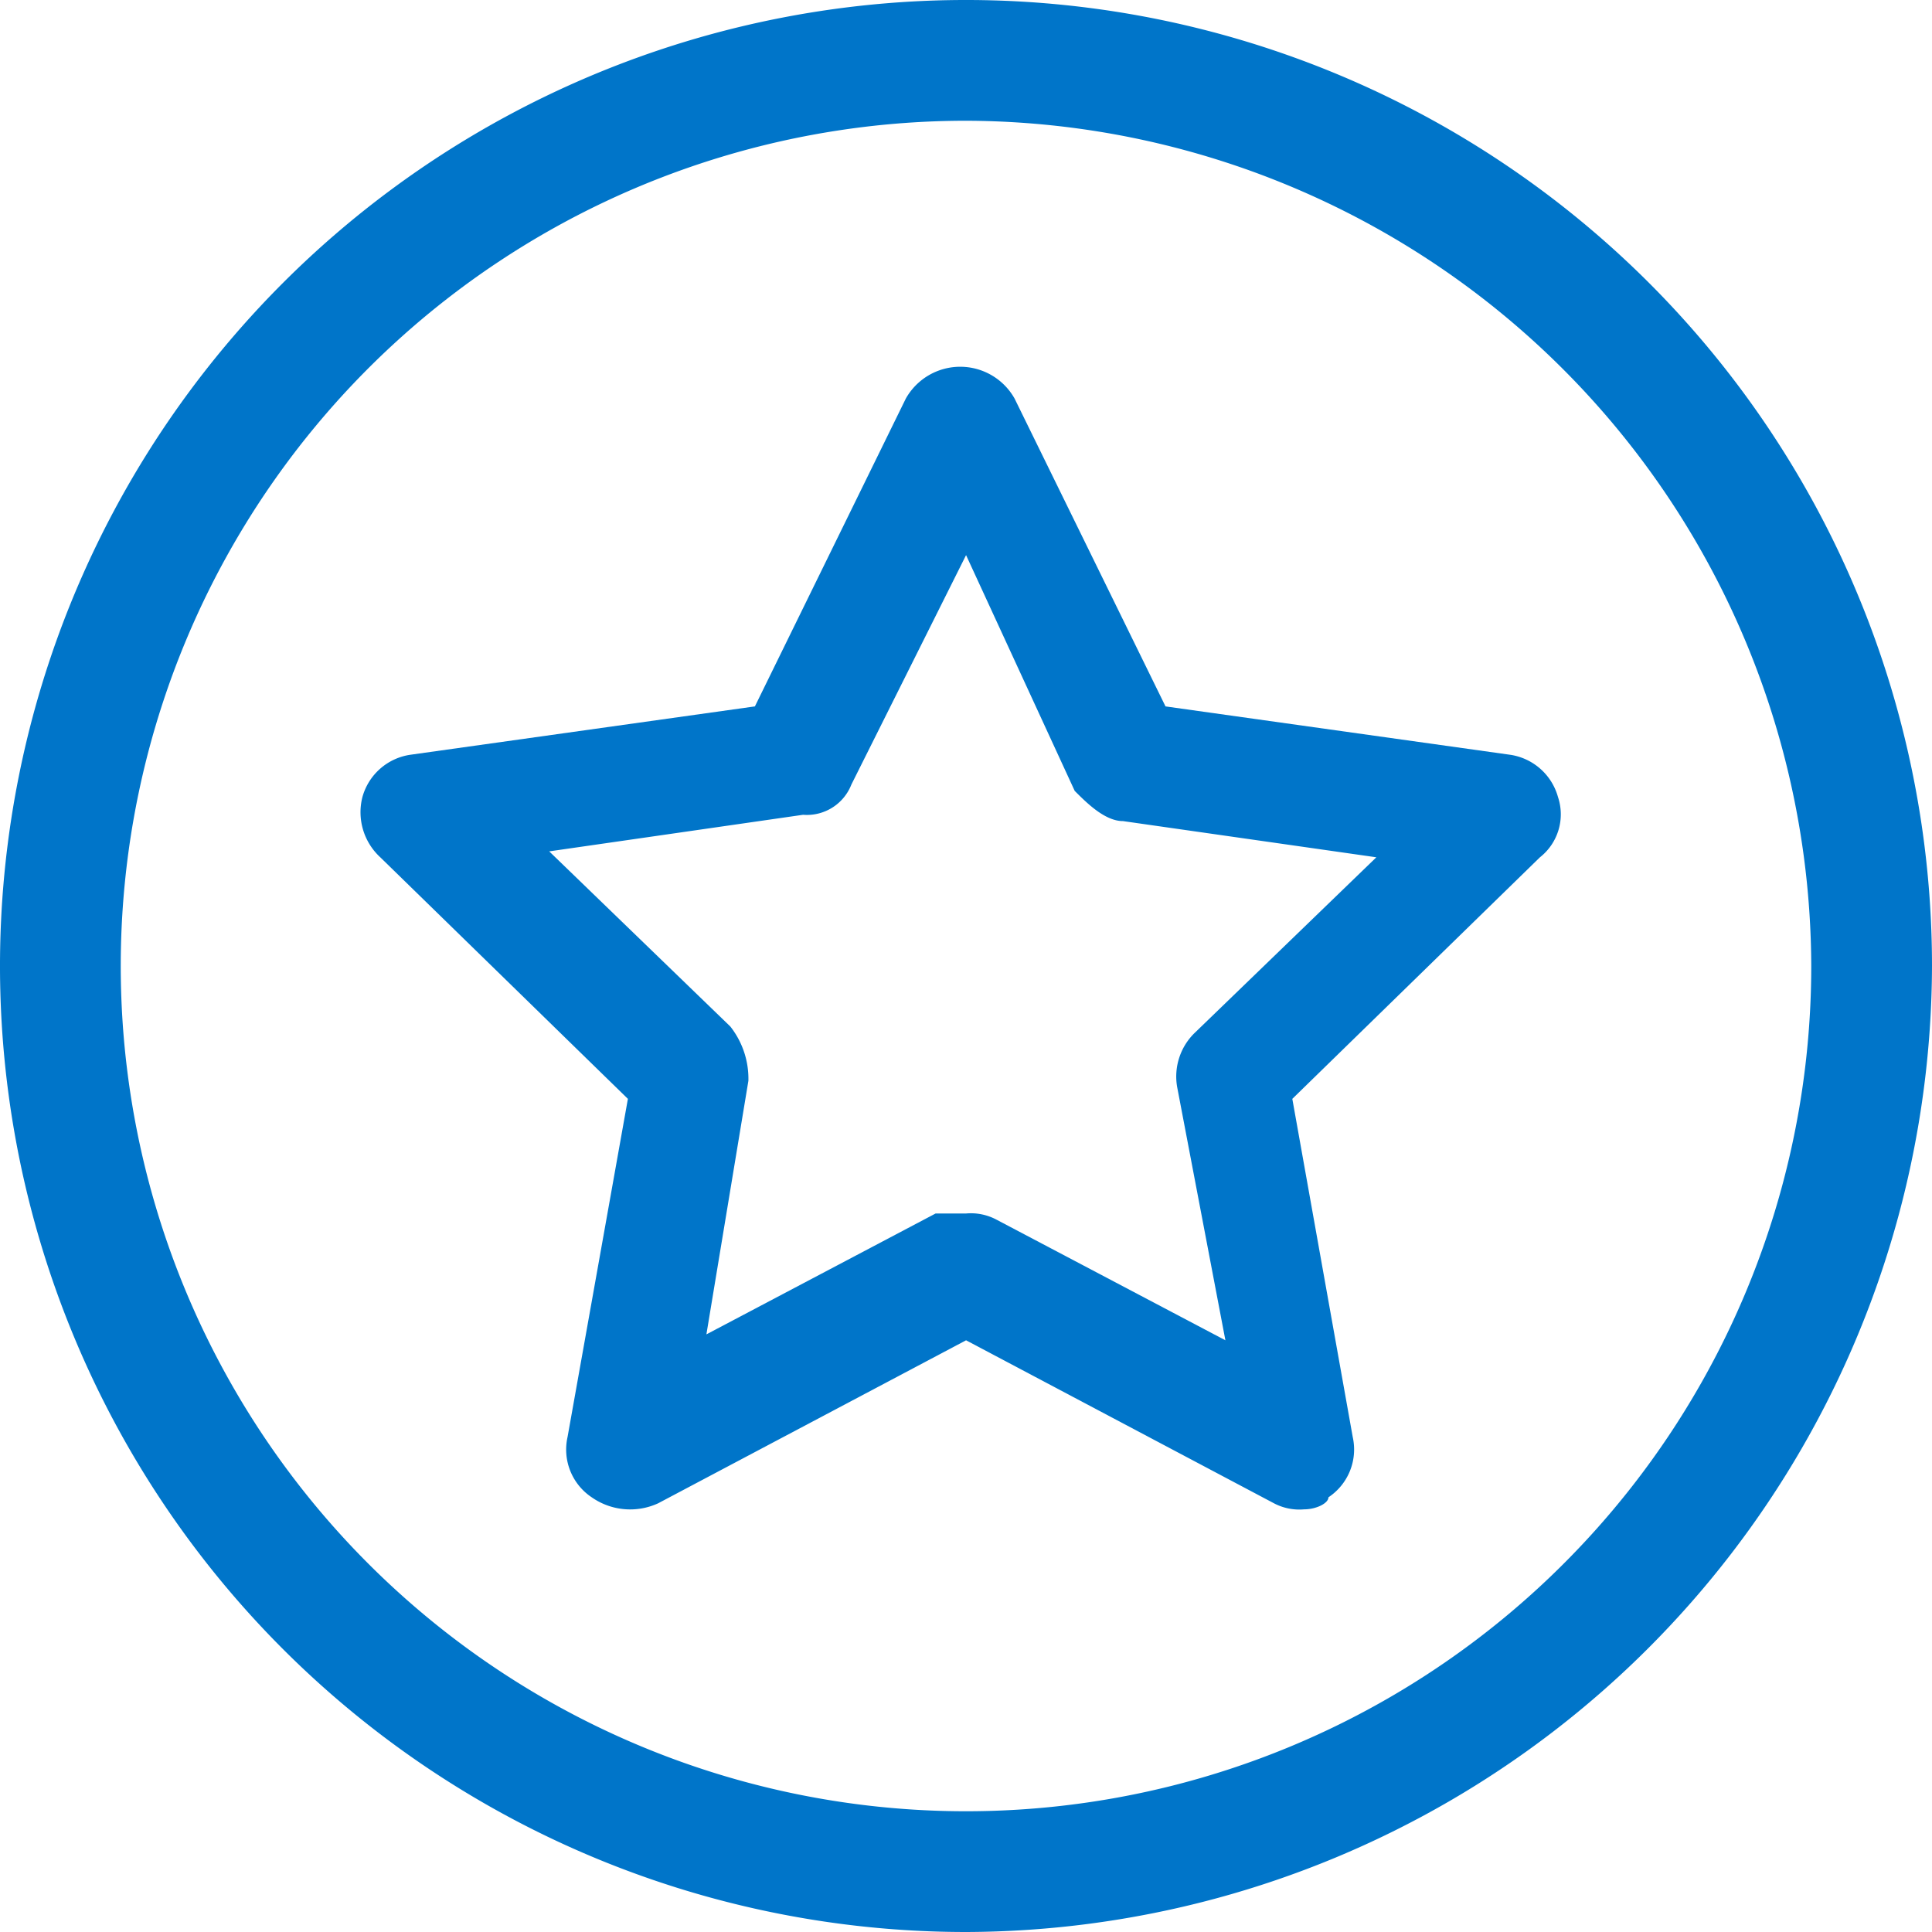 <svg xmlns="http://www.w3.org/2000/svg" width="30" height="30" viewBox="0 0 30 30"><defs><style>.a{fill:#0075c9;}</style></defs><g transform="translate(5.59 5.695)"><path class="a" d="M20.623,23.817a.845.845,0,0,1-.469-.094l-4.781-2.531-4.781,2.531A1.041,1.041,0,0,1,9.56,23.63a.891.891,0,0,1-.375-.937l.937-5.25-3.844-3.75A.951.951,0,0,1,6,12.755a.908.908,0,0,1,.75-.656l5.344-.75,2.344-4.781a.969.969,0,0,1,1.688,0l2.344,4.781,5.344.75a.908.908,0,0,1,.75.656.849.849,0,0,1-.281.938l-3.844,3.75.938,5.25A.891.891,0,0,1,21,23.63C21,23.723,20.81,23.817,20.623,23.817Zm-5.25-4.594a.845.845,0,0,1,.469.094L19.4,21.192l-.75-3.937a.945.945,0,0,1,.281-.844l2.813-2.719L17.81,13.13c-.281,0-.562-.281-.75-.469L15.373,9l-1.781,3.563a.742.742,0,0,1-.75.469L8.9,13.6l2.812,2.719a1.309,1.309,0,0,1,.281.844L11.341,21.1,14.9,19.223Z" transform="translate(-5.962 -6.075)"/></g><path class="a" d="M15,30A15,15,0,1,1,30,15,15.044,15.044,0,0,1,15,30ZM15,1.875A13.125,13.125,0,1,0,28.125,15,13.164,13.164,0,0,0,15,1.875Z"/></svg>